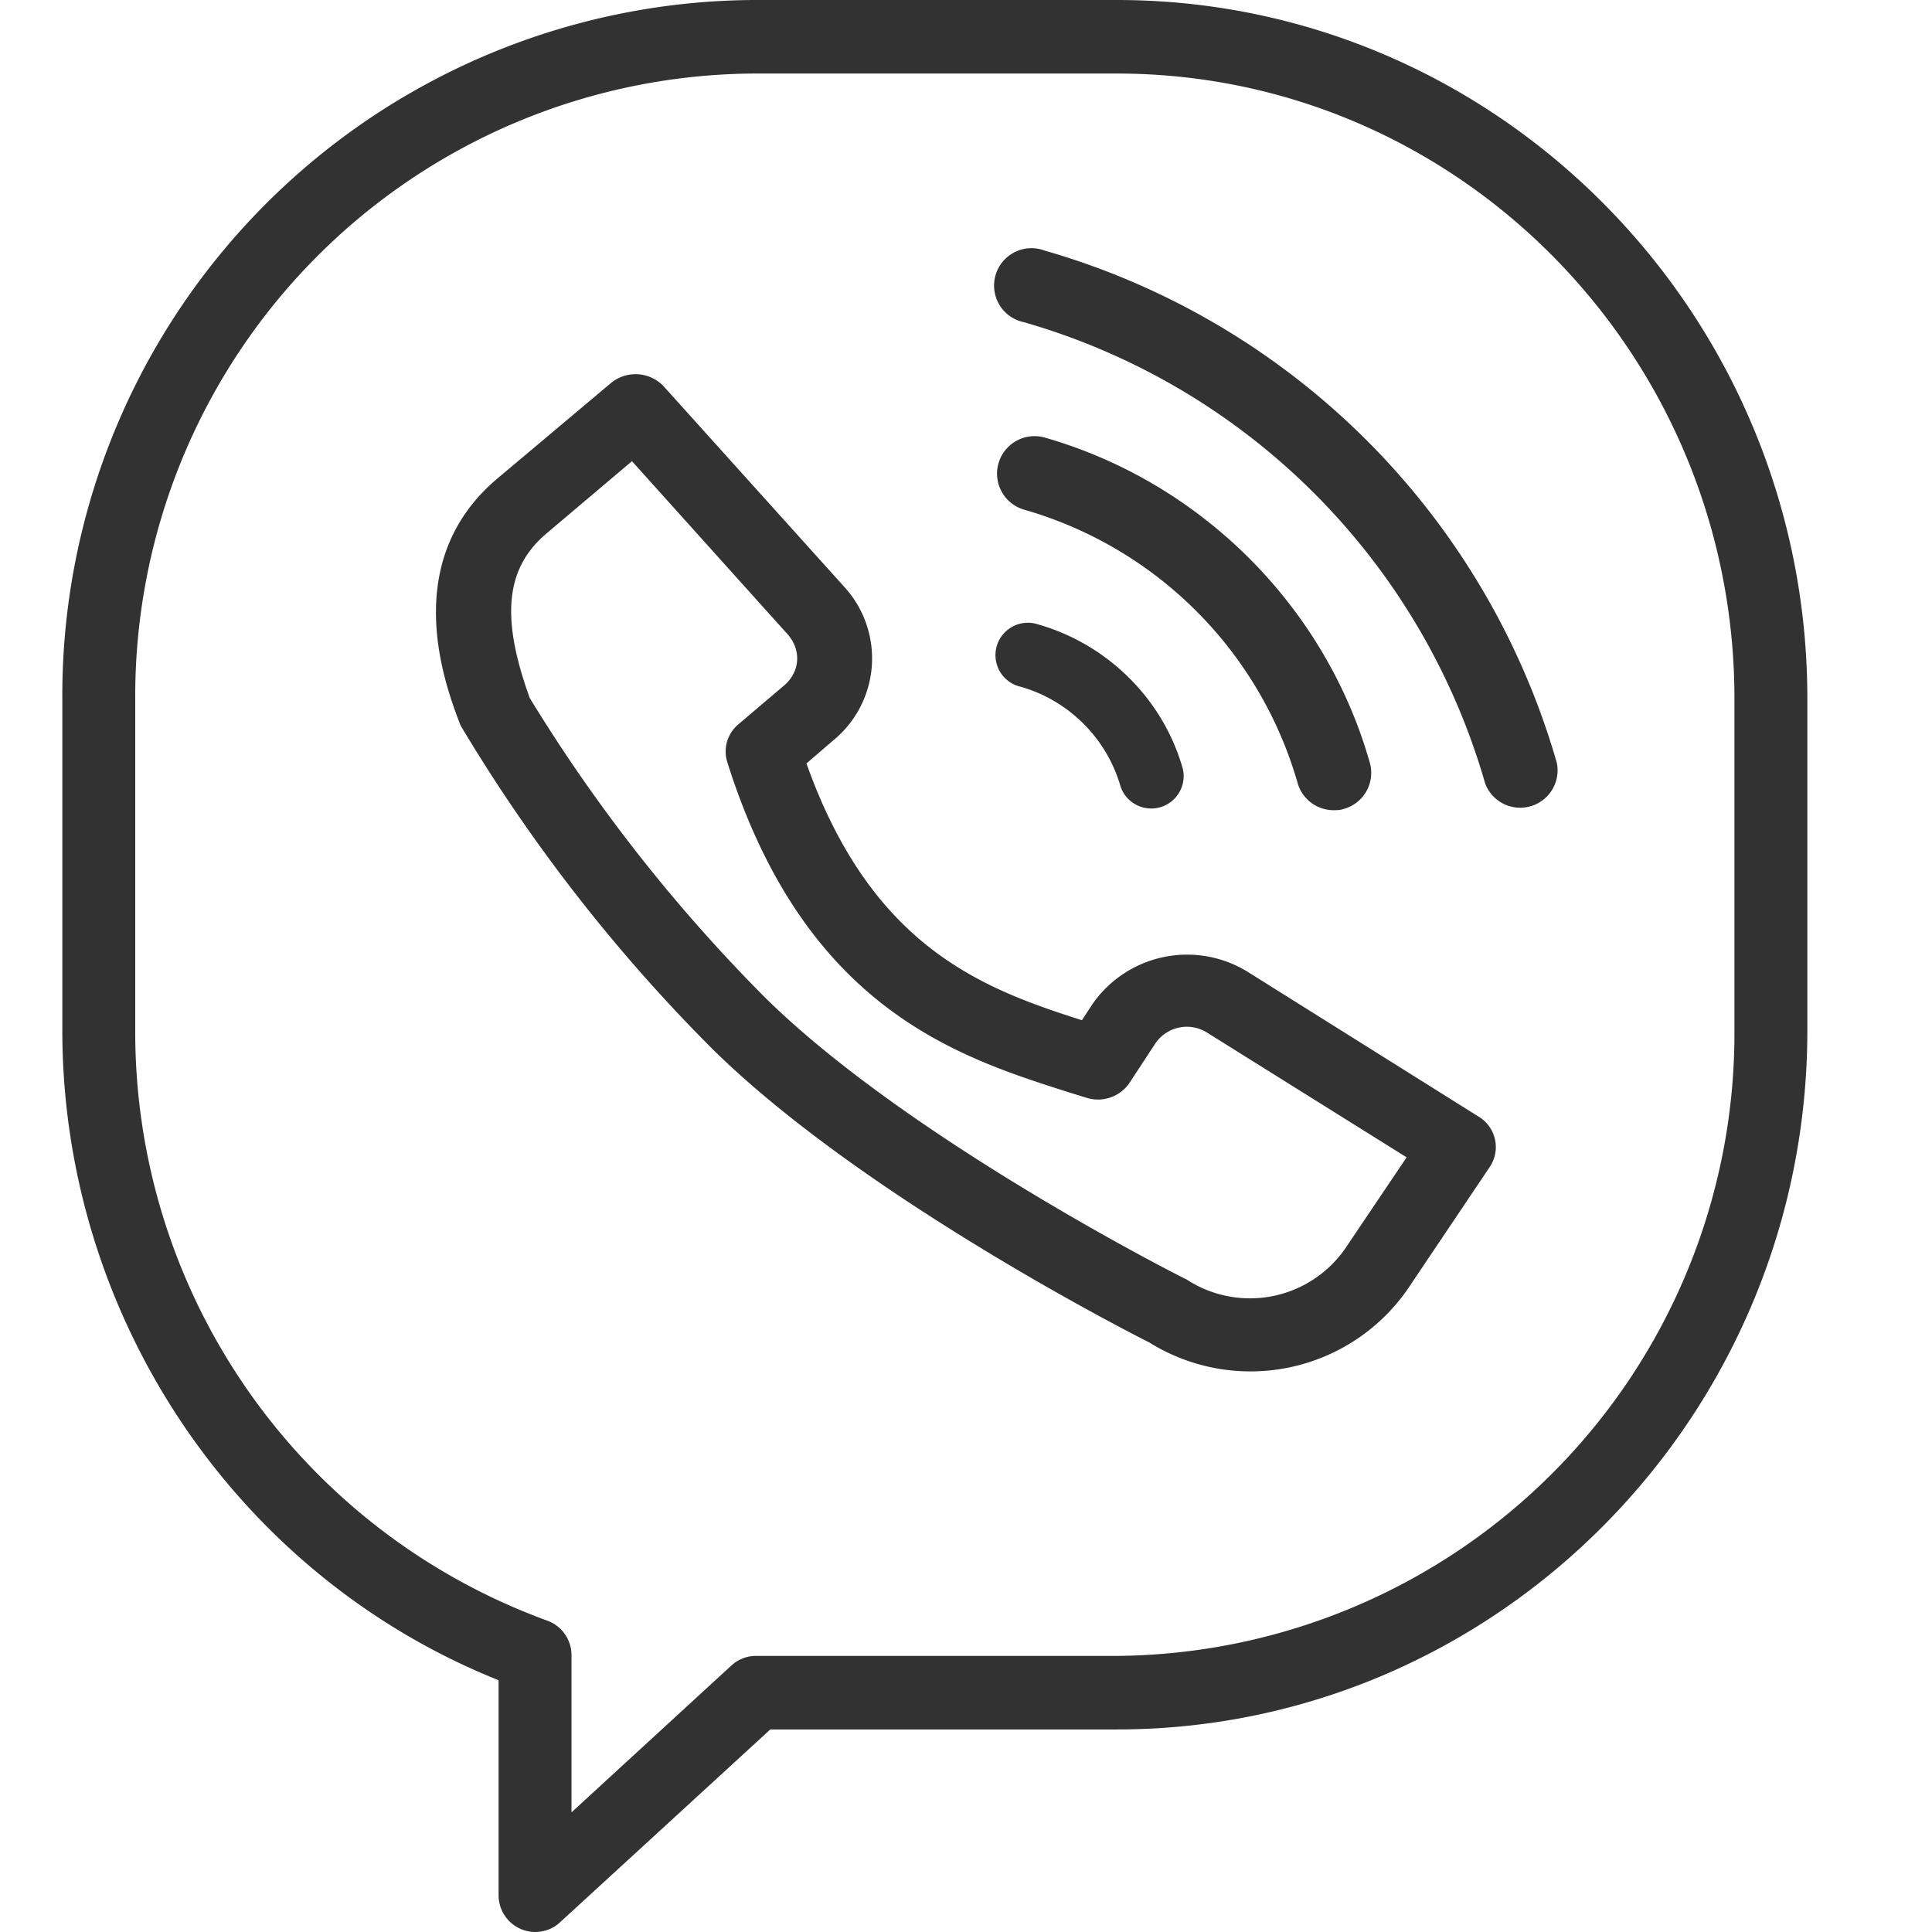 <svg xmlns="http://www.w3.org/2000/svg" width="31" height="31" fill="none"><path fill="#333232" d="M17.92 0h-5.84A11.16 11.16 0 0 0 1 11.21v5.32c0 4.6 2.8 8.75 7 10.43v3.45a.59.59 0 0 0 .58.59c.15 0 .29-.05.4-.15l3.38-3.1h5.56c6.1 0 11.08-5.03 11.08-11.22v-5.32C29 5.03 24.03 0 17.92 0Zm9.91 16.53a9.99 9.99 0 0 1-9.91 10.04h-5.79a.58.58 0 0 0-.39.15l-2.57 2.36v-2.53a.59.59 0 0 0-.4-.55 10.05 10.05 0 0 1-6.6-9.47v-5.32a9.99 9.99 0 0 1 9.91-10.03h5.84c5.47 0 9.91 4.5 9.91 10.03v5.32Z"/><path fill="#333232" d="m23.73 17.92-3.7-2.32a1.85 1.85 0 0 0-2.5.51l-.17.26c-1.6-.51-3.37-1.17-4.42-4.12l.43-.37a1.7 1.7 0 0 0 .18-2.46l-2.9-3.22a.62.62 0 0 0-.84-.06L7.99 7.67c-1.6 1.34-.85 3.32-.6 3.97a26.65 26.65 0 0 0 4.05 5.2c2.44 2.4 6.86 4.63 7 4.7a3.07 3.07 0 0 0 4.15-.86l1.31-1.95a.57.57 0 0 0-.17-.81Zm-2.15 2.12a1.86 1.86 0 0 1-2.54.49c-.05-.02-4.43-2.23-6.75-4.51A26.04 26.04 0 0 1 8.5 11.2c-.47-1.3-.39-2.09.28-2.65l1.36-1.15 2.5 2.78c.22.25.2.6-.06.82l-.73.62a.57.57 0 0 0-.18.61c1.25 3.96 3.7 4.73 5.49 5.3l.26.08c.26.09.55-.01.7-.23l.42-.64a.61.61 0 0 1 .83-.17l3.2 2-.99 1.47Z"/><path fill="#333232" d="M16.66 10.02a.52.52 0 1 0-.28 1c.77.22 1.38.83 1.6 1.6a.52.52 0 0 0 1-.28c-.31-1.11-1.2-2-2.32-2.32ZM21.4 13c.05 0 .1 0 .16-.02a.6.6 0 0 0 .42-.74c-.71-2.5-2.7-4.5-5.22-5.22a.6.6 0 1 0-.32 1.16 6.4 6.4 0 0 1 4.38 4.38.6.6 0 0 0 .58.44Z"/><path fill="#333232" d="M16.76 4.02a.6.6 0 1 0-.33 1.15 10.8 10.8 0 0 1 7.4 7.4.6.6 0 0 0 1.15-.33 12 12 0 0 0-8.22-8.22Z"/></svg>